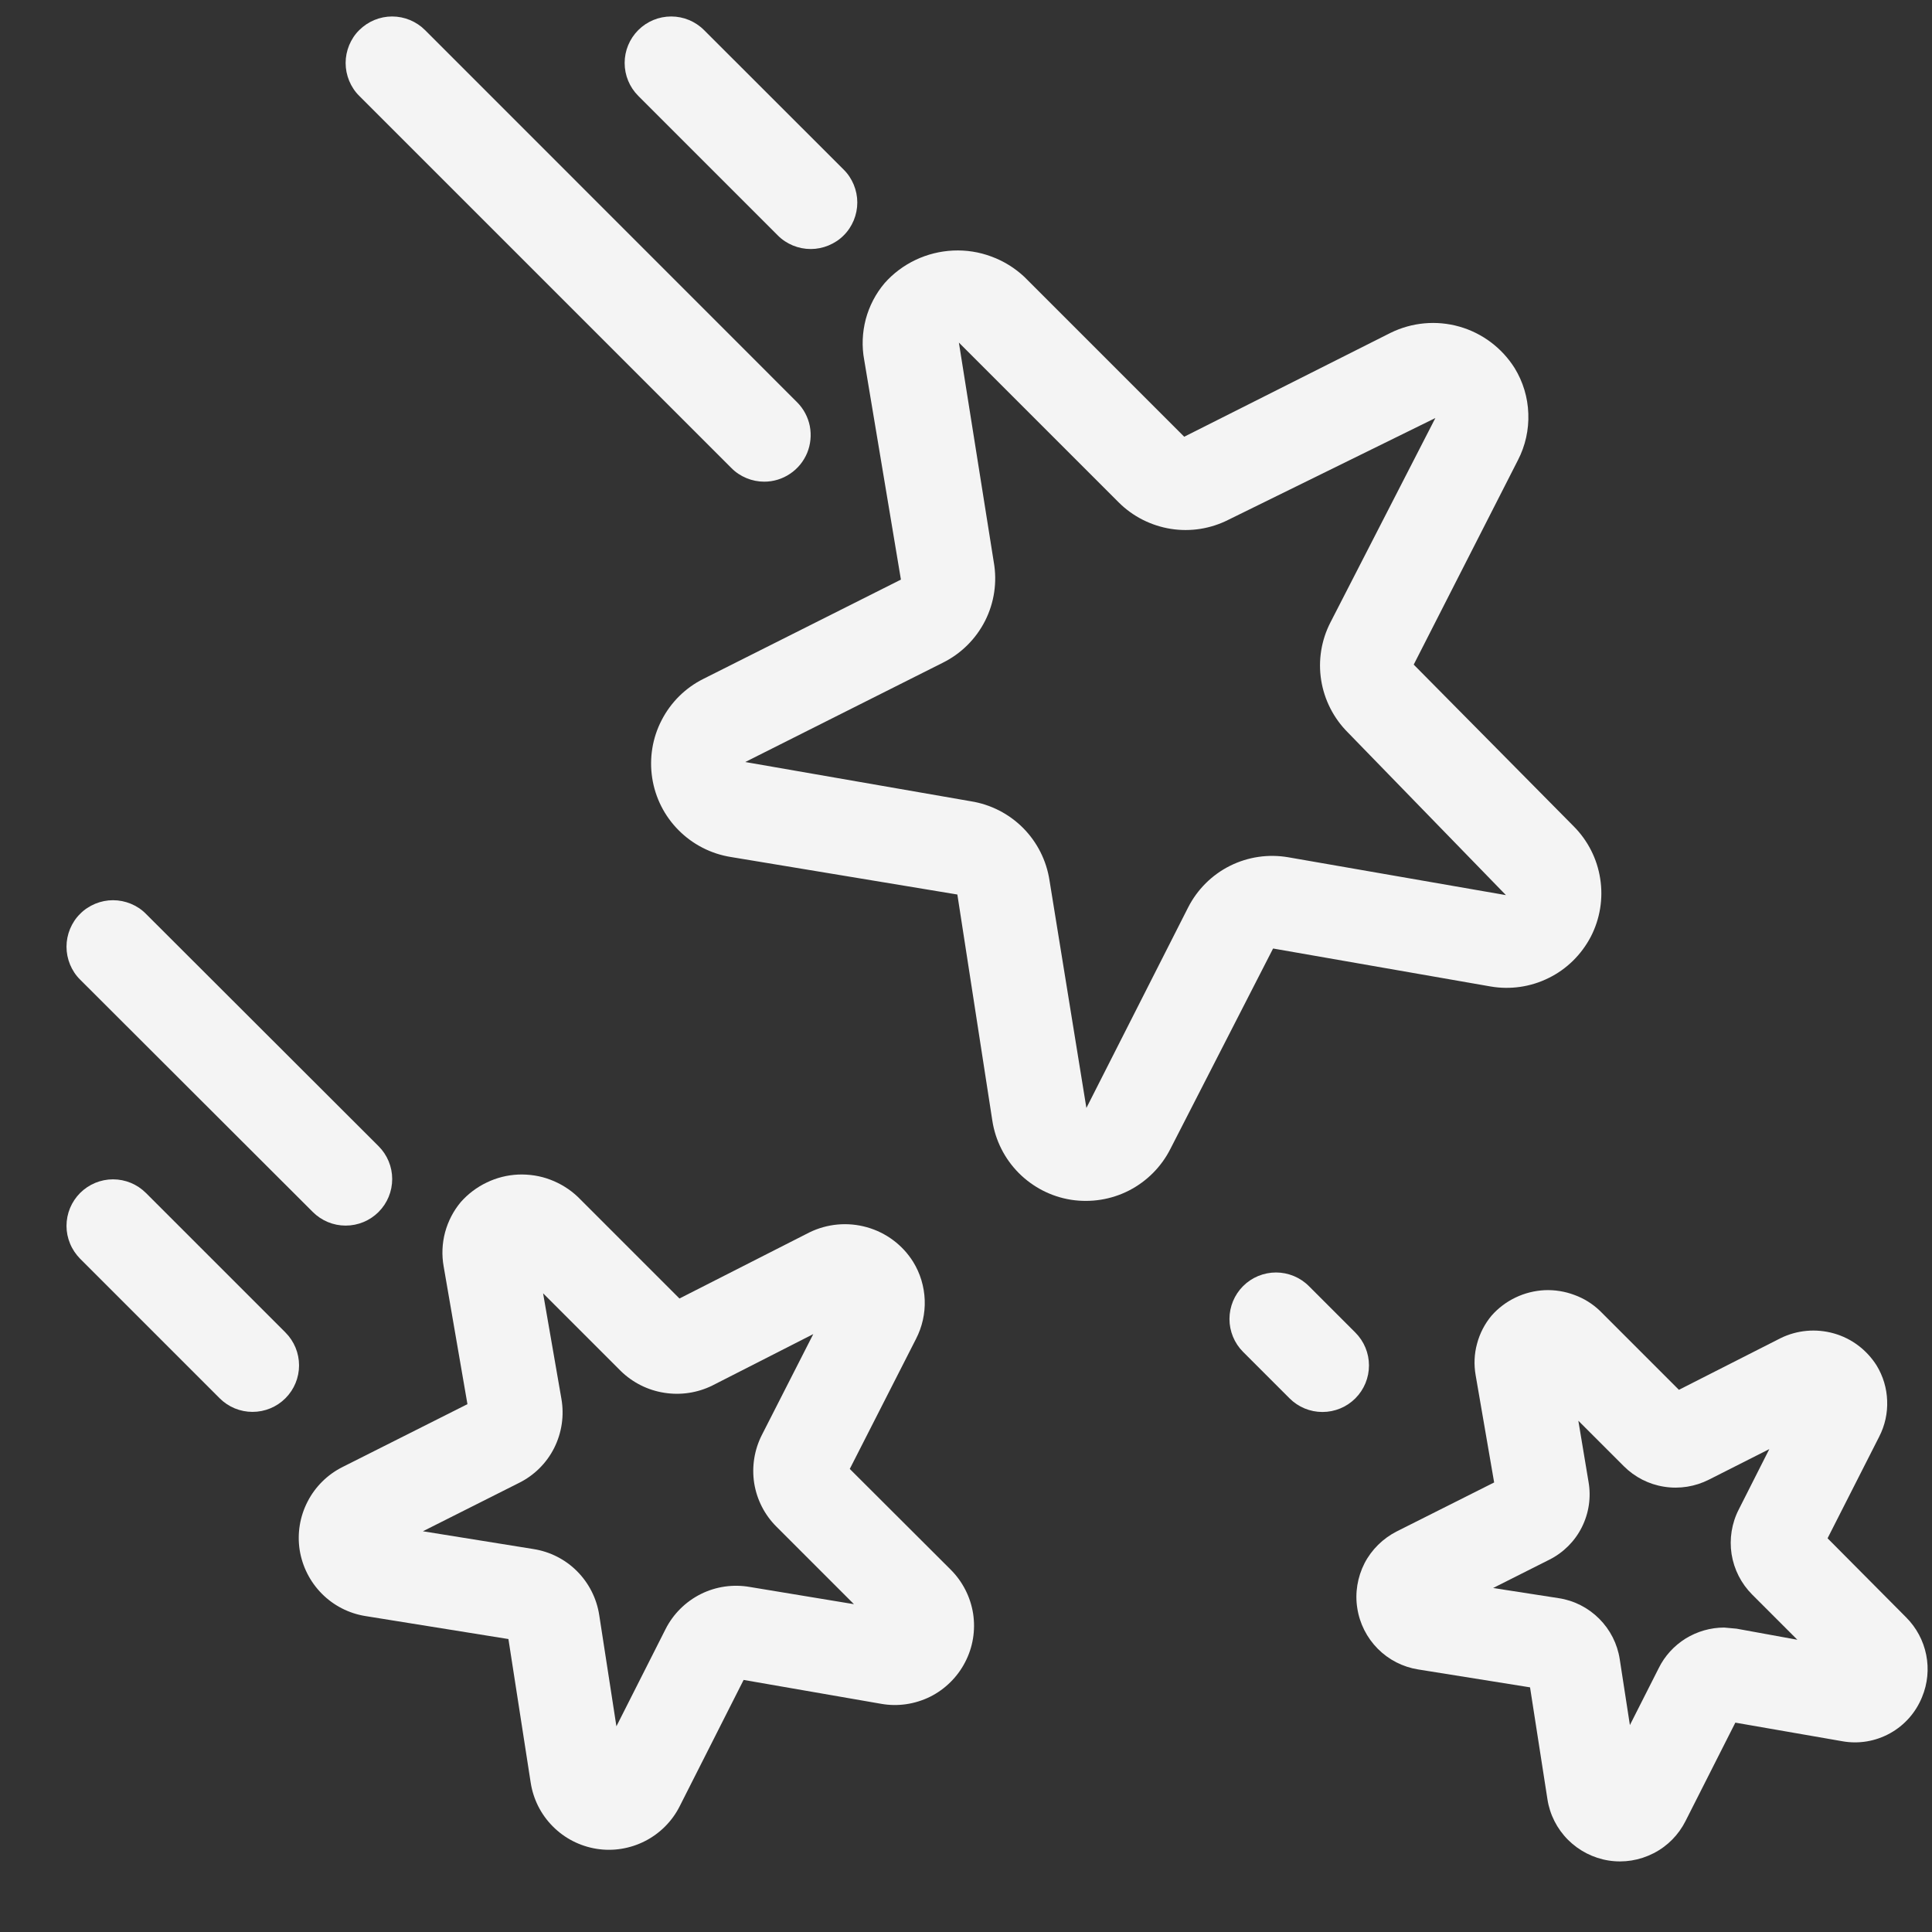 <svg width="19" height="19" viewBox="0 0 19 19" fill="none" xmlns="http://www.w3.org/2000/svg">
<rect x="0" y="0" width="19" height="19" fill="#333333" stroke="none"/>
<g id="Group 12359">
<path id="Path 46" d="M14.657 9.701C14.852 9.735 15.053 9.706 15.23 9.618C15.408 9.531 15.552 9.388 15.644 9.213C15.735 9.037 15.768 8.837 15.737 8.641C15.707 8.446 15.615 8.265 15.475 8.125L13.903 6.536L14.928 4.525C15.001 4.384 15.036 4.226 15.03 4.068C15.025 3.909 14.978 3.754 14.895 3.619C14.77 3.421 14.577 3.276 14.352 3.212C14.127 3.148 13.886 3.17 13.676 3.273L11.646 4.295L10.074 2.723C9.98 2.635 9.87 2.567 9.75 2.523C9.63 2.478 9.502 2.458 9.373 2.464C9.245 2.47 9.12 2.501 9.004 2.556C8.888 2.611 8.784 2.689 8.699 2.785C8.612 2.888 8.549 3.009 8.514 3.14C8.48 3.271 8.474 3.407 8.499 3.54L8.86 5.7L6.916 6.677C6.74 6.765 6.597 6.907 6.507 7.082C6.416 7.257 6.384 7.457 6.414 7.651C6.444 7.846 6.535 8.026 6.674 8.165C6.813 8.305 6.993 8.397 7.187 8.428L9.415 8.797L9.759 11.021C9.789 11.216 9.88 11.396 10.019 11.536C10.159 11.676 10.338 11.768 10.533 11.799C10.728 11.829 10.927 11.798 11.103 11.708C11.278 11.618 11.421 11.475 11.51 11.299L12.52 9.328L14.657 9.701ZM11.684 8.925L10.684 10.896L10.321 8.657C10.291 8.462 10.2 8.282 10.061 8.142C9.922 8.003 9.743 7.911 9.548 7.88L7.329 7.494L9.273 6.517C9.452 6.428 9.597 6.284 9.688 6.105C9.778 5.927 9.808 5.724 9.773 5.527L9.43 3.369L11.001 4.94C11.14 5.079 11.32 5.17 11.514 5.201C11.708 5.232 11.907 5.2 12.082 5.111L14.116 4.111L13.084 6.121C12.994 6.296 12.962 6.495 12.993 6.69C13.024 6.884 13.116 7.064 13.255 7.203L14.81 8.803L12.671 8.431C12.475 8.397 12.274 8.426 12.096 8.515C11.918 8.604 11.774 8.748 11.684 8.925Z" fill="#F4F4F4"/>
<path id="Path 47" d="M8.357 14.446L9.008 13.168C9.069 13.05 9.099 12.918 9.094 12.785C9.089 12.652 9.05 12.522 8.98 12.409C8.876 12.243 8.714 12.122 8.525 12.069C8.337 12.016 8.136 12.034 7.96 12.12L6.682 12.77L5.682 11.77C5.604 11.696 5.512 11.639 5.411 11.601C5.311 11.563 5.204 11.547 5.096 11.551C4.989 11.556 4.884 11.582 4.787 11.629C4.69 11.675 4.603 11.741 4.532 11.821C4.459 11.908 4.407 12.009 4.377 12.119C4.348 12.228 4.343 12.343 4.363 12.454L4.597 13.809L3.367 14.428C3.22 14.502 3.1 14.621 3.025 14.767C2.949 14.914 2.922 15.08 2.947 15.243C2.973 15.406 3.049 15.556 3.165 15.673C3.281 15.79 3.431 15.867 3.594 15.893L5 16.119L5.219 17.531C5.244 17.694 5.32 17.845 5.437 17.962C5.553 18.079 5.704 18.156 5.867 18.182C6.029 18.208 6.196 18.181 6.343 18.106C6.49 18.031 6.61 17.911 6.684 17.764L7.313 16.521L8.666 16.756C8.829 16.785 8.997 16.76 9.146 16.687C9.294 16.613 9.415 16.494 9.491 16.347C9.568 16.2 9.595 16.033 9.57 15.869C9.544 15.705 9.467 15.554 9.35 15.437L8.357 14.446ZM7.375 15.607C7.21 15.578 7.041 15.602 6.891 15.677C6.742 15.752 6.62 15.873 6.545 16.022L6.062 16.977L5.893 15.883C5.868 15.72 5.792 15.57 5.676 15.453C5.56 15.336 5.41 15.26 5.247 15.234L4.159 15.059L5.103 14.584C5.253 14.51 5.375 14.389 5.45 14.24C5.525 14.09 5.55 13.921 5.521 13.756L5.341 12.719L6.105 13.483C6.222 13.597 6.371 13.672 6.532 13.697C6.693 13.723 6.859 13.698 7.005 13.626L7.998 13.12L7.492 14.113C7.418 14.259 7.392 14.425 7.417 14.586C7.443 14.748 7.519 14.897 7.635 15.013L8.398 15.776L7.375 15.607Z" fill="#F4F4F4"/>
<path id="Path 48" d="M17.973 15.128L18.481 14.128C18.537 14.019 18.564 13.897 18.559 13.775C18.555 13.652 18.519 13.533 18.455 13.428C18.358 13.275 18.209 13.162 18.034 13.113C17.86 13.064 17.674 13.08 17.511 13.16L16.511 13.668L15.734 12.891C15.662 12.822 15.577 12.769 15.483 12.735C15.39 12.7 15.291 12.684 15.191 12.688C15.092 12.693 14.995 12.717 14.905 12.76C14.815 12.803 14.735 12.863 14.669 12.938C14.602 13.018 14.553 13.112 14.526 13.214C14.498 13.315 14.494 13.421 14.512 13.524L14.694 14.579L13.737 15.06C13.601 15.129 13.489 15.239 13.419 15.374C13.35 15.51 13.324 15.665 13.348 15.815C13.371 15.966 13.442 16.106 13.549 16.214C13.657 16.323 13.796 16.394 13.947 16.418L15.047 16.594L15.218 17.694C15.241 17.845 15.312 17.985 15.42 18.093C15.528 18.201 15.668 18.273 15.819 18.297C15.97 18.321 16.124 18.296 16.261 18.226C16.397 18.157 16.507 18.046 16.576 17.909L17.066 16.941L18.118 17.124C18.279 17.153 18.444 17.125 18.587 17.046C18.73 16.967 18.841 16.841 18.902 16.69C18.957 16.558 18.971 16.413 18.943 16.274C18.915 16.134 18.846 16.006 18.745 15.905L17.973 15.128ZM17.078 16.017L16.956 16.006C16.822 16.006 16.691 16.044 16.577 16.114C16.463 16.185 16.371 16.286 16.312 16.406L16.029 16.965L15.929 16.317C15.906 16.166 15.835 16.027 15.727 15.919C15.619 15.811 15.48 15.74 15.329 15.717L14.684 15.617L15.236 15.339C15.374 15.27 15.487 15.158 15.556 15.02C15.626 14.881 15.649 14.724 15.622 14.572L15.522 13.972L15.969 14.419C16.077 14.527 16.216 14.598 16.366 14.621C16.517 14.645 16.671 14.62 16.807 14.551L17.4 14.251L17.1 14.844C17.03 14.98 17.006 15.134 17.029 15.284C17.053 15.435 17.124 15.574 17.232 15.682L17.676 16.126L17.078 16.017Z" fill="#F4F4F4"/>
<path id="Path 49" d="M8.297 2.315C8.34 2.273 8.373 2.222 8.396 2.167C8.419 2.111 8.431 2.052 8.431 1.991C8.431 1.931 8.419 1.872 8.396 1.816C8.373 1.761 8.34 1.71 8.297 1.668L6.924 0.296C6.838 0.21 6.722 0.162 6.601 0.162C6.479 0.162 6.363 0.21 6.277 0.296C6.191 0.382 6.143 0.498 6.143 0.619C6.143 0.741 6.191 0.857 6.277 0.943L7.649 2.315C7.691 2.358 7.742 2.391 7.797 2.414C7.853 2.437 7.912 2.449 7.973 2.449C8.033 2.449 8.092 2.437 8.148 2.414C8.203 2.391 8.255 2.358 8.297 2.315Z" fill="#F4F4F4"/>
<path id="Path 50" d="M13.329 13.105L12.872 12.648C12.829 12.605 12.779 12.572 12.724 12.549C12.668 12.526 12.609 12.514 12.549 12.514C12.488 12.514 12.429 12.526 12.373 12.549C12.318 12.572 12.268 12.605 12.225 12.648C12.182 12.691 12.149 12.741 12.126 12.796C12.103 12.852 12.091 12.911 12.091 12.972C12.091 13.032 12.103 13.091 12.126 13.147C12.149 13.202 12.182 13.252 12.225 13.295L12.682 13.752C12.768 13.838 12.884 13.886 13.005 13.886C13.127 13.886 13.243 13.838 13.329 13.752C13.415 13.666 13.463 13.55 13.463 13.428C13.463 13.307 13.415 13.191 13.329 13.105Z" fill="#F4F4F4"/>
<path id="Path 51" d="M7.516 4.737C7.606 4.737 7.695 4.71 7.77 4.659C7.845 4.609 7.903 4.538 7.938 4.454C7.972 4.371 7.981 4.279 7.964 4.19C7.946 4.101 7.903 4.02 7.839 3.956L4.18 0.296C4.138 0.254 4.087 0.22 4.032 0.197C3.976 0.174 3.917 0.162 3.856 0.162C3.796 0.162 3.737 0.174 3.681 0.197C3.626 0.22 3.575 0.254 3.533 0.296C3.49 0.338 3.457 0.389 3.434 0.444C3.411 0.5 3.399 0.559 3.399 0.619C3.399 0.68 3.411 0.739 3.434 0.795C3.457 0.85 3.49 0.901 3.533 0.943L7.192 4.602C7.234 4.645 7.285 4.679 7.341 4.702C7.396 4.725 7.456 4.737 7.516 4.737Z" fill="#F4F4F4"/>
<path id="Path 52" d="M1.435 11.732C1.393 11.69 1.342 11.656 1.287 11.633C1.231 11.61 1.172 11.598 1.111 11.598C1.051 11.598 0.992 11.61 0.936 11.633C0.881 11.656 0.83 11.69 0.788 11.732C0.746 11.774 0.712 11.825 0.689 11.88C0.666 11.936 0.654 11.995 0.654 12.056C0.654 12.116 0.666 12.175 0.689 12.23C0.712 12.286 0.746 12.336 0.788 12.379L2.16 13.751C2.246 13.837 2.362 13.885 2.483 13.885C2.605 13.885 2.721 13.837 2.807 13.751C2.893 13.665 2.941 13.549 2.941 13.428C2.941 13.306 2.893 13.19 2.807 13.104L1.435 11.732Z" fill="#F4F4F4"/>
<path id="Path 53" d="M0.788 8.987C0.745 9.029 0.712 9.08 0.689 9.135C0.666 9.191 0.654 9.25 0.654 9.31C0.654 9.371 0.666 9.43 0.689 9.486C0.712 9.541 0.745 9.592 0.788 9.634L3.076 11.919C3.162 12.005 3.278 12.053 3.399 12.053C3.521 12.053 3.637 12.005 3.723 11.919C3.809 11.833 3.857 11.717 3.857 11.595C3.857 11.474 3.809 11.358 3.723 11.272L1.435 8.987C1.393 8.944 1.342 8.911 1.287 8.888C1.231 8.865 1.172 8.853 1.111 8.853C1.051 8.853 0.992 8.865 0.936 8.888C0.881 8.911 0.83 8.944 0.788 8.987Z" fill="#F4F4F4"/>
</g>
</svg>
